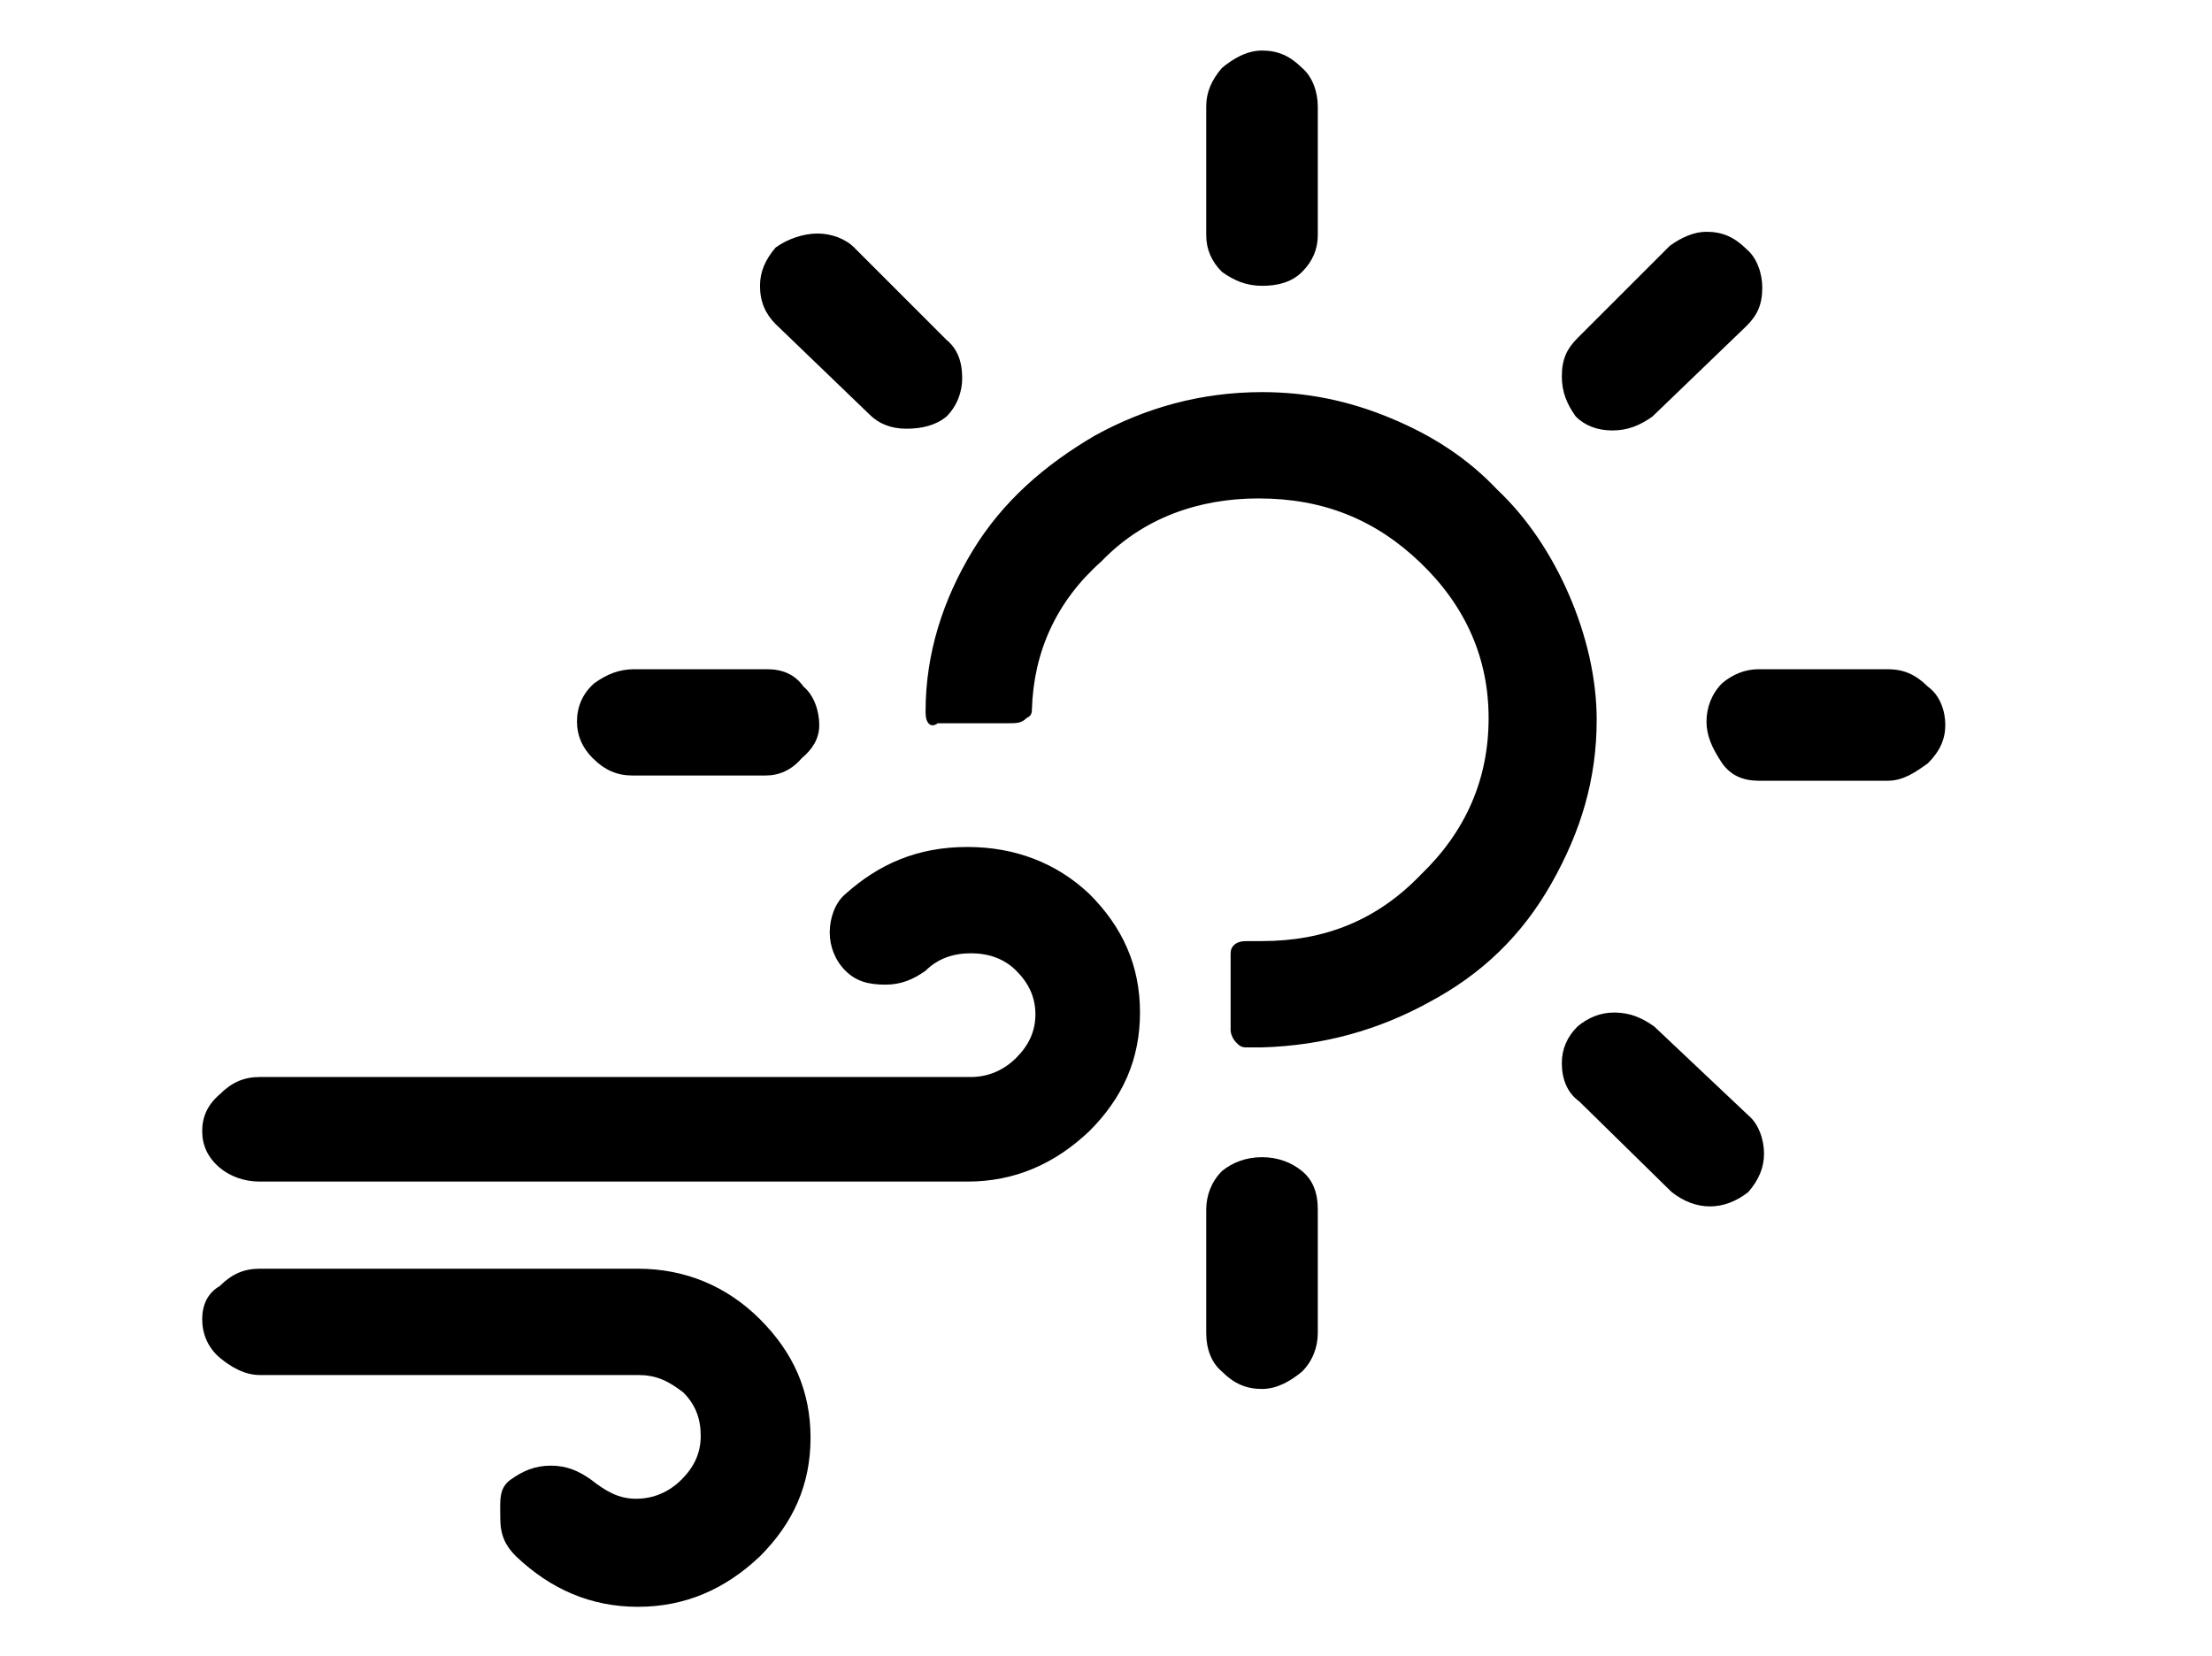 <?xml version="1.0" encoding="utf-8"?>
<!-- Generator: Adobe Illustrator 25.2.1, SVG Export Plug-In . SVG Version: 6.00 Build 0)  -->
<svg version="1.1" id="Layer_1" xmlns="http://www.w3.org/2000/svg" xmlns:xlink="http://www.w3.org/1999/xlink" x="0px" y="0px"
	 viewBox="0 0 126.9 95" style="enable-background:new 0 0 126.9 95;" xml:space="preserve">
<path d="M11.6,75.7c0,0.8,0.3,1.6,1,2.2c0.6,0.5,1.4,1,2.3,1h21.7c1,0,1.7,0.3,2.6,1c0.7,0.7,1,1.5,1,2.5c0,1-0.4,1.8-1.1,2.5
	c-0.7,0.7-1.6,1.1-2.6,1.1s-1.7-0.4-2.6-1.1c-0.7-0.5-1.4-0.8-2.3-0.8c-0.9,0-1.6,0.3-2.3,0.8c-0.7,0.5-0.6,1.2-0.6,2.2
	s0.3,1.6,0.9,2.2c2,1.9,4.3,2.9,7,2.9s5-1,7-2.9c1.9-1.9,2.9-4.1,2.9-6.8c0-2.7-1-4.9-2.9-6.8s-4.3-2.9-7-2.9H14.9
	c-0.9,0-1.6,0.3-2.3,1C11.9,74.2,11.6,74.9,11.6,75.7z M11.6,64.9c0,0.8,0.3,1.5,1,2.1c0.6,0.5,1.4,0.8,2.3,0.8h40.6
	c2.7,0,5-1,7-2.9c1.9-1.9,2.9-4.1,2.9-6.8c0-2.7-1-4.9-2.9-6.8c-1.9-1.8-4.3-2.7-7-2.7c-2.9,0-5.1,1-7,2.7c-0.6,0.5-0.9,1.4-0.9,2.2
	s0.3,1.6,0.9,2.2s1.3,0.8,2.3,0.8c0.9,0,1.6-0.3,2.3-0.8c0.7-0.7,1.6-1,2.6-1s1.9,0.3,2.6,1s1.1,1.5,1.1,2.5s-0.4,1.8-1.1,2.5
	s-1.6,1.1-2.6,1.1H14.9c-0.9,0-1.6,0.3-2.3,1C11.9,63.4,11.6,64.1,11.6,64.9z M33.1,41.4c0-0.8,0.3-1.6,1-2.2
	c0.7-0.5,1.4-0.8,2.3-0.8h7.6c0.9,0,1.6,0.3,2.1,1c0.6,0.5,0.9,1.4,0.9,2.2s-0.4,1.4-1,1.9c-0.6,0.7-1.3,1-2.1,1h-7.6
	c-0.9,0-1.6-0.3-2.3-1C33.4,42.9,33.1,42.2,33.1,41.4z M43.6,16.4c0-0.8,0.3-1.5,0.9-2.2c0.7-0.5,1.6-0.8,2.4-0.8s1.6,0.3,2.1,0.8
	l5.3,5.3c0.6,0.5,0.9,1.2,0.9,2.2c0,0.8-0.3,1.6-0.9,2.2c-0.6,0.5-1.4,0.7-2.3,0.7c-0.9,0-1.6-0.3-2.1-0.8l-5.4-5.2
	C43.9,18,43.6,17.3,43.6,16.4z M53.1,40.9v-0.1c0-3.3,1-6.4,2.7-9.2s4.1-4.9,7-6.6c2.9-1.6,6.1-2.5,9.6-2.5c2.6,0,5,0.5,7.4,1.5
	s4.4,2.3,6.1,4.1c1.7,1.6,3.1,3.7,4.1,6c1,2.3,1.6,4.8,1.6,7.2c0,3.4-0.9,6.4-2.6,9.4s-4,5.2-7,6.8c-2.9,1.6-6.1,2.5-9.6,2.6h-0.9
	c-0.3,0-0.4-0.1-0.6-0.3c-0.1-0.1-0.3-0.4-0.3-0.7v-4.4c0-0.4,0.3-0.7,0.9-0.7h0.9c3.6,0,6.6-1.2,9.1-3.8c2.6-2.5,3.9-5.5,3.9-9
	c0-3.4-1.3-6.4-3.9-8.9s-5.6-3.7-9.3-3.7c-3.4,0-6.6,1.1-9,3.6c-2.6,2.3-3.9,5.2-4,8.5c0,0.3-0.1,0.4-0.3,0.5
	c-0.3,0.3-0.6,0.3-1,0.3h-4.1C53.4,41.8,53.1,41.5,53.1,40.9z M69.2,76.5v-7.1c0-0.8,0.3-1.6,0.9-2.2c0.6-0.5,1.4-0.8,2.3-0.8
	c0.9,0,1.7,0.3,2.3,0.8c0.6,0.5,0.9,1.2,0.9,2.2v7.1c0,0.8-0.3,1.6-0.9,2.2c-0.6,0.5-1.4,1-2.3,1c-0.9,0-1.6-0.3-2.3-1
	C69.5,78.2,69.2,77.4,69.2,76.5z M69.2,13.5V6.1c0-0.8,0.3-1.5,0.9-2.2c0.6-0.5,1.4-1,2.3-1c0.9,0,1.6,0.3,2.3,1
	c0.6,0.5,0.9,1.4,0.9,2.2v7.4c0,0.8-0.3,1.5-0.9,2.1s-1.4,0.8-2.3,0.8c-0.9,0-1.6-0.3-2.3-0.8C69.5,15,69.2,14.3,69.2,13.5z
	 M89.6,61c0-0.8,0.3-1.5,0.9-2.1c0.6-0.5,1.3-0.8,2.1-0.8c0.9,0,1.6,0.3,2.3,0.8l5.4,5.1c0.6,0.5,0.9,1.4,0.9,2.2
	c0,0.8-0.3,1.5-0.9,2.2c-1.4,1.1-3,1.1-4.4,0l-5.3-5.2C89.9,62.7,89.6,61.9,89.6,61z M89.6,21.6c0-1,0.3-1.6,0.9-2.2l5.3-5.3
	c0.7-0.5,1.4-0.8,2.1-0.8c0.9,0,1.6,0.3,2.3,1c0.6,0.5,0.9,1.4,0.9,2.2c0,1-0.3,1.6-0.9,2.2l-5.4,5.2c-0.7,0.5-1.4,0.8-2.3,0.8
	s-1.6-0.3-2.1-0.8C89.9,23.2,89.6,22.5,89.6,21.6z M97.9,41.4c0-0.8,0.3-1.6,0.9-2.2c0.6-0.5,1.3-0.8,2.1-0.8h7.4
	c0.9,0,1.6,0.3,2.3,1c0.7,0.5,1,1.4,1,2.2s-0.3,1.5-1,2.2c-0.7,0.5-1.4,1-2.3,1h-7.4c-0.9,0-1.6-0.3-2.1-1
	C98.2,42.9,97.9,42.2,97.9,41.4z"/>
</svg>
